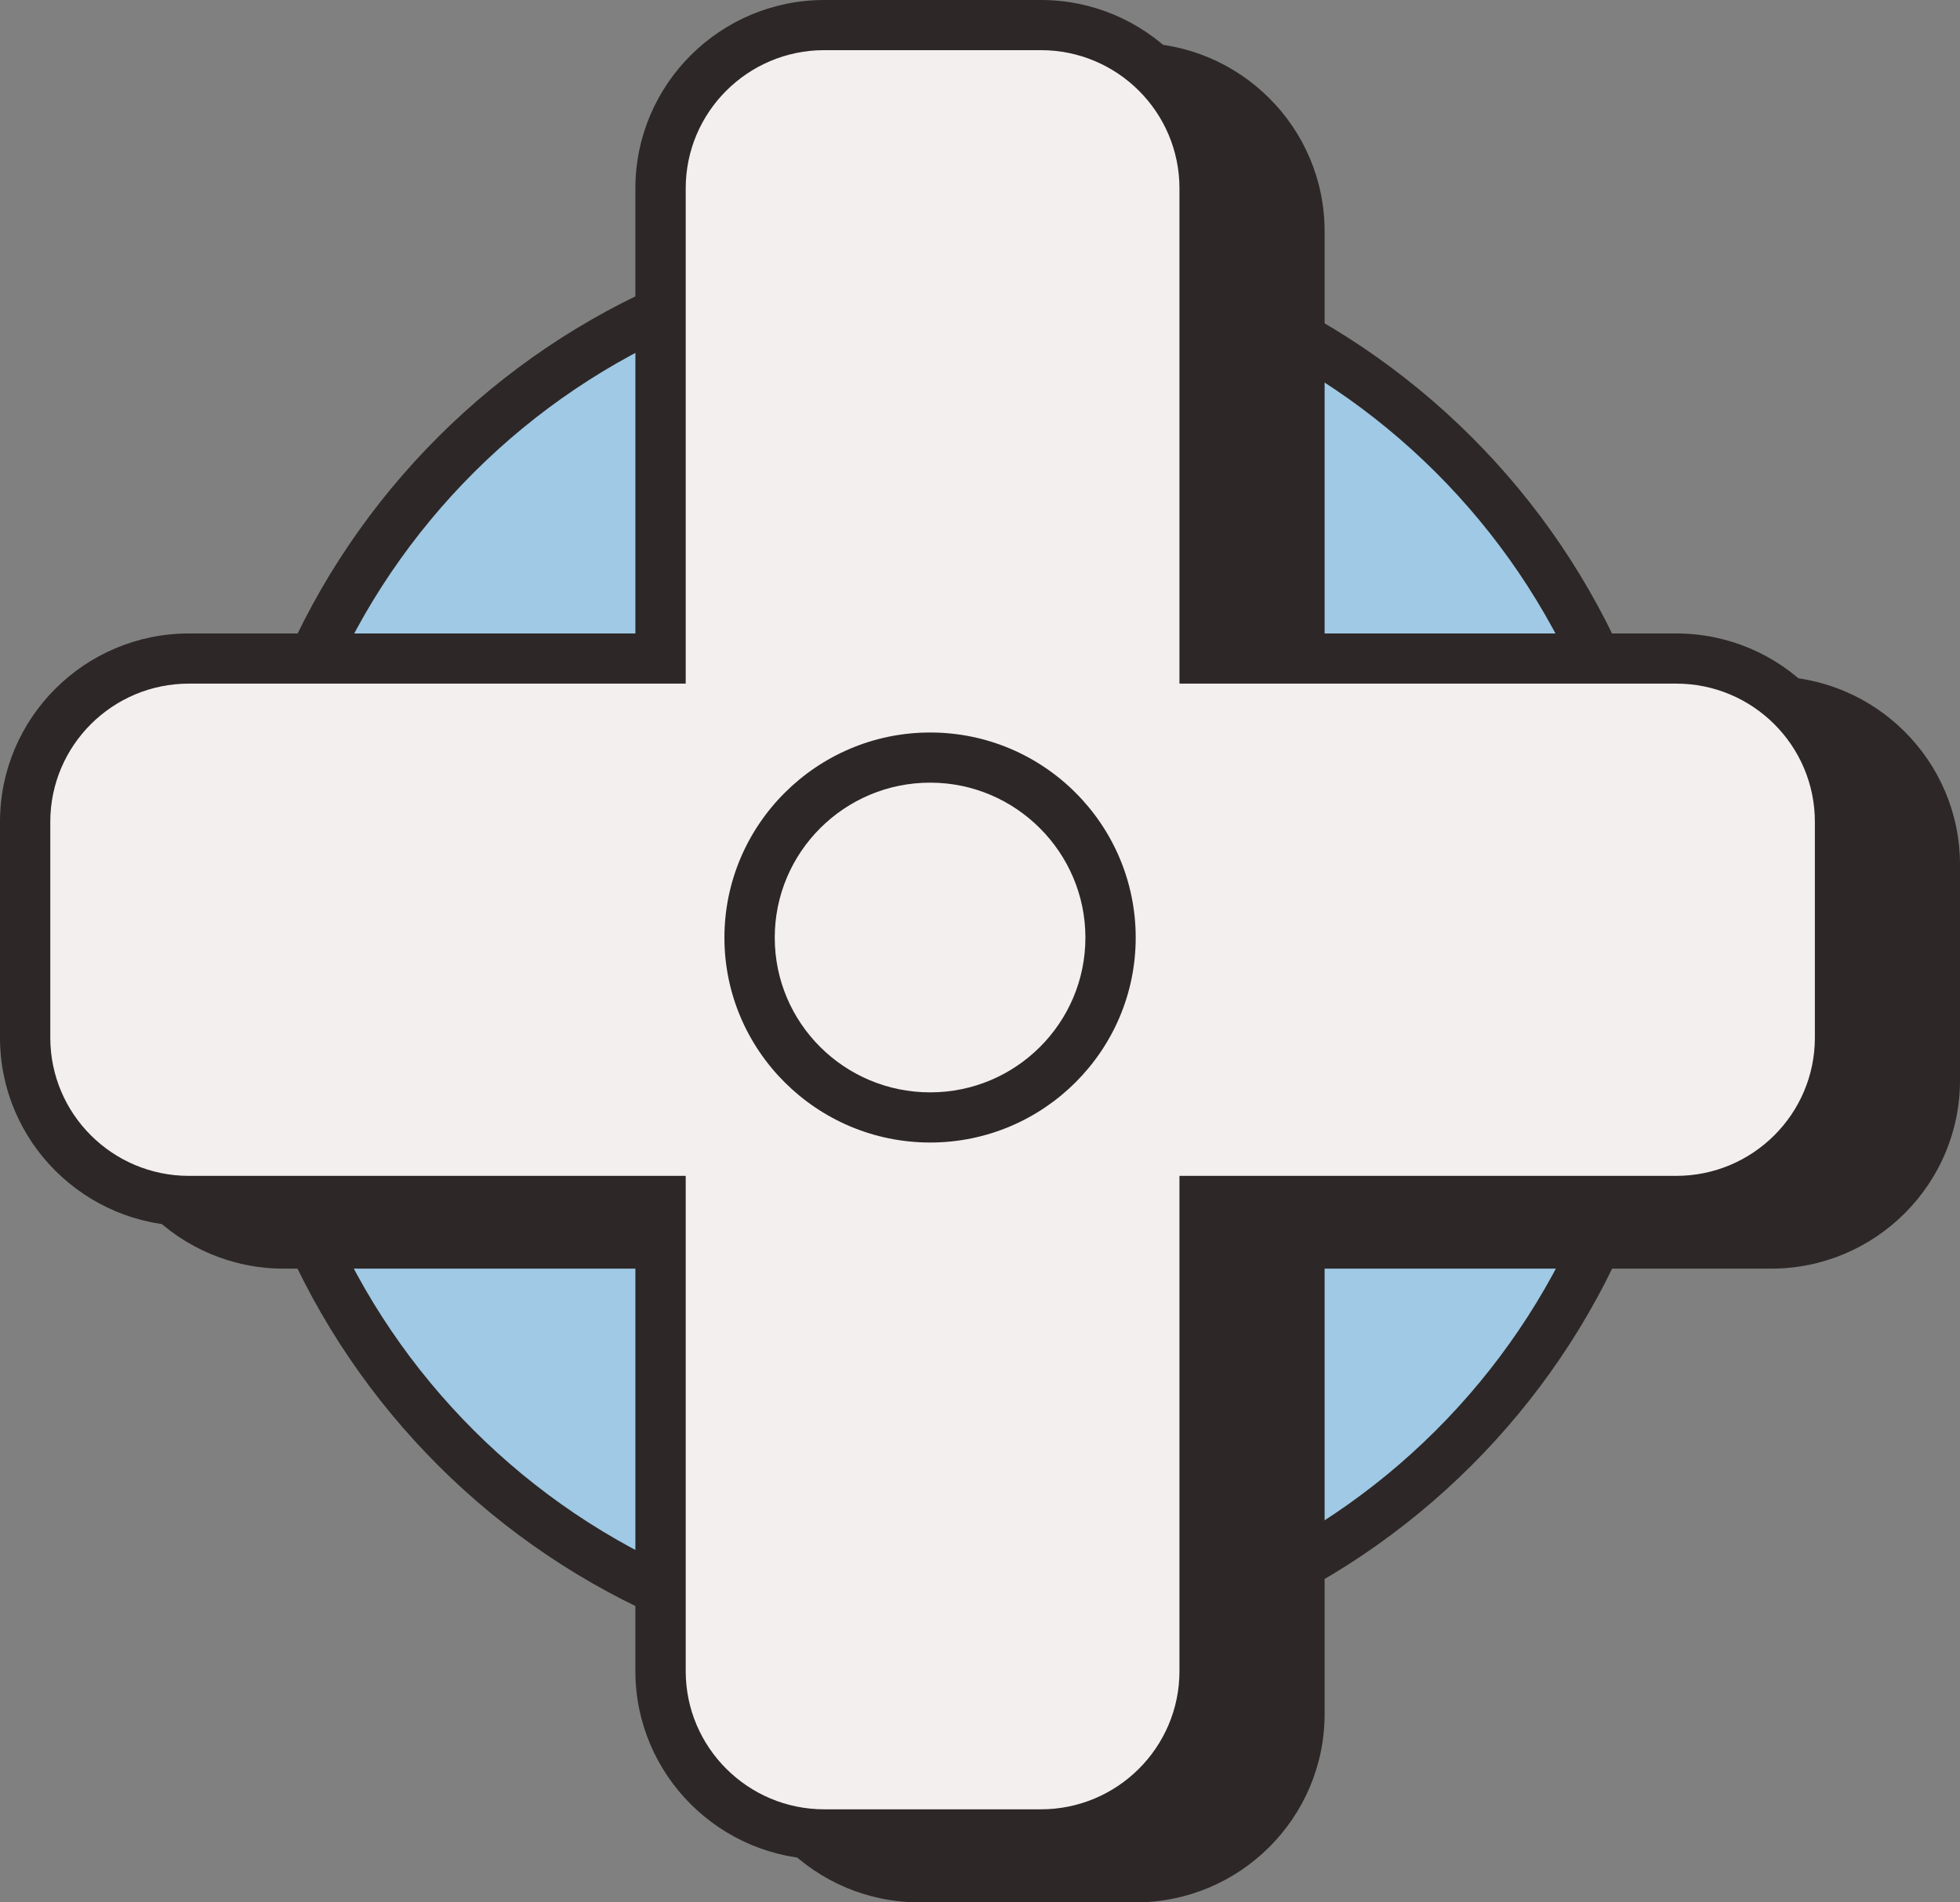 <svg width="68" height="66" viewBox="0 0 68 66" fill="none" xmlns="http://www.w3.org/2000/svg">
<rect x="0" y="0" width="68" height="66" fill="#808080" stroke="none"/>
<g clip-path="url(#clip0_78_10306)">
<path d="M56.939 38.602C60.044 25.489 51.898 12.35 38.745 9.255C25.591 6.16 12.412 14.281 9.308 27.394C6.203 40.507 14.349 53.646 27.502 56.741C40.656 59.836 53.835 51.715 56.939 38.602Z" fill="#9FC9E4"/>
<path d="M33.127 58.266C19.156 58.266 7.784 46.929 7.784 33C7.784 19.071 19.156 7.734 33.127 7.734C47.099 7.734 58.47 19.071 58.47 33C58.47 46.929 47.099 58.266 33.127 58.266ZM33.127 9.483C20.116 9.483 9.53 20.037 9.53 33.009C9.53 45.981 20.116 56.534 33.127 56.534C46.139 56.534 56.725 45.981 56.725 33.009C56.725 20.037 46.139 9.483 33.127 9.483Z" fill="#2D2727"/>
<path d="M39.402 2.349H31.888C28.75 2.349 26.207 4.885 26.207 8.013V59.457C26.207 62.586 28.75 65.121 31.888 65.121H39.402C42.54 65.121 45.083 62.586 45.083 59.457V8.013C45.083 4.885 42.54 2.349 39.402 2.349Z" fill="#2D2727"/>
<path d="M39.402 66H31.897C28.284 66 25.343 63.068 25.343 59.466V8.022C25.343 4.42 28.284 1.488 31.897 1.488H39.402C43.015 1.488 45.956 4.42 45.956 8.022V59.466C45.956 63.068 43.015 66 39.402 66ZM31.888 3.228C29.235 3.228 27.079 5.377 27.079 8.022V59.466C27.079 62.111 29.235 64.26 31.888 64.26H39.393C42.046 64.26 44.202 62.111 44.202 59.466V8.022C44.202 5.377 42.046 3.228 39.393 3.228H31.888Z" fill="#2D2727"/>
<path d="M67.136 37.489V29.998C67.136 26.87 64.592 24.335 61.455 24.335L9.853 24.335C6.715 24.335 4.171 26.87 4.171 29.998V37.489C4.171 40.617 6.715 43.153 9.853 43.153H61.455C64.592 43.153 67.136 40.617 67.136 37.489Z" fill="#2D2727"/>
<path d="M61.446 44.014H9.844C6.231 44.014 3.29 41.083 3.29 37.481V29.998C3.29 26.396 6.231 23.465 9.844 23.465H61.446C65.059 23.465 68 26.396 68 29.998V37.481C68 41.083 65.059 44.014 61.446 44.014ZM9.844 25.205C7.191 25.205 5.035 27.354 5.035 29.998V37.481C5.035 40.126 7.191 42.274 9.844 42.274H61.446C64.099 42.274 66.255 40.126 66.255 37.481V29.998C66.255 27.354 64.099 25.205 61.446 25.205H9.844Z" fill="#2D2727"/>
<path d="M58.156 22.847H41.793V6.534C41.793 3.402 39.254 0.87 36.112 0.87H28.607C25.465 0.87 22.926 3.402 22.926 6.534V22.847H6.554C3.412 22.847 0.873 25.379 0.873 28.511V35.993C0.873 39.125 3.412 41.657 6.554 41.657H22.917V57.97C22.917 61.102 25.456 63.633 28.598 63.633H36.103C39.245 63.633 41.784 61.102 41.784 57.97V41.657H58.147C61.289 41.657 63.828 39.125 63.828 35.993V28.511C63.828 25.379 61.289 22.847 58.147 22.847H58.156Z" fill="#F4EFEF"/>
<path d="M36.112 64.512H28.598C24.985 64.512 22.044 61.58 22.044 57.978V42.535H6.554C2.941 42.535 0 39.603 0 36.002V28.511C0 24.909 2.941 21.977 6.554 21.977H22.044V6.534C22.044 2.932 24.985 0 28.598 0H36.112C39.725 0 42.666 2.932 42.666 6.534V21.977H58.156C61.769 21.977 64.71 24.909 64.71 28.511V36.002C64.71 39.603 61.769 42.535 58.156 42.535H42.666V57.978C42.666 61.58 39.725 64.512 36.112 64.512ZM6.554 23.717C3.901 23.717 1.745 25.866 1.745 28.511V36.002C1.745 38.647 3.901 40.795 6.554 40.795H23.79V57.978C23.79 60.623 25.945 62.772 28.598 62.772H36.112C38.765 62.772 40.92 60.623 40.92 57.978V40.795H58.156C60.809 40.795 62.965 38.647 62.965 36.002V28.511C62.965 25.866 60.809 23.717 58.156 23.717H40.92V6.534C40.92 3.889 38.765 1.74 36.112 1.74H28.598C25.945 1.74 23.79 3.889 23.79 6.534V23.717H6.554Z" fill="#2D2727"/>
<path d="M32.272 38.768C35.733 38.768 38.538 35.971 38.538 32.522C38.538 29.072 35.733 26.275 32.272 26.275C28.811 26.275 26.006 29.072 26.006 32.522C26.006 35.971 28.811 38.768 32.272 38.768Z" fill="#F4EFEF"/>
<path d="M32.272 39.638C28.336 39.638 25.133 36.445 25.133 32.53C25.133 28.615 28.336 25.413 32.272 25.413C36.208 25.413 39.402 28.606 39.402 32.53C39.402 36.454 36.199 39.638 32.272 39.638ZM32.272 27.153C29.296 27.153 26.879 29.563 26.879 32.53C26.879 35.497 29.296 37.898 32.272 37.898C35.248 37.898 37.657 35.488 37.657 32.53C37.657 29.572 35.239 27.153 32.272 27.153Z" fill="#2D2727"/>
</g>
<defs>
<clipPath id="clip0_78_10306">
<rect width="68" height="66" fill="white"/>
</clipPath>
</defs>
</svg>
